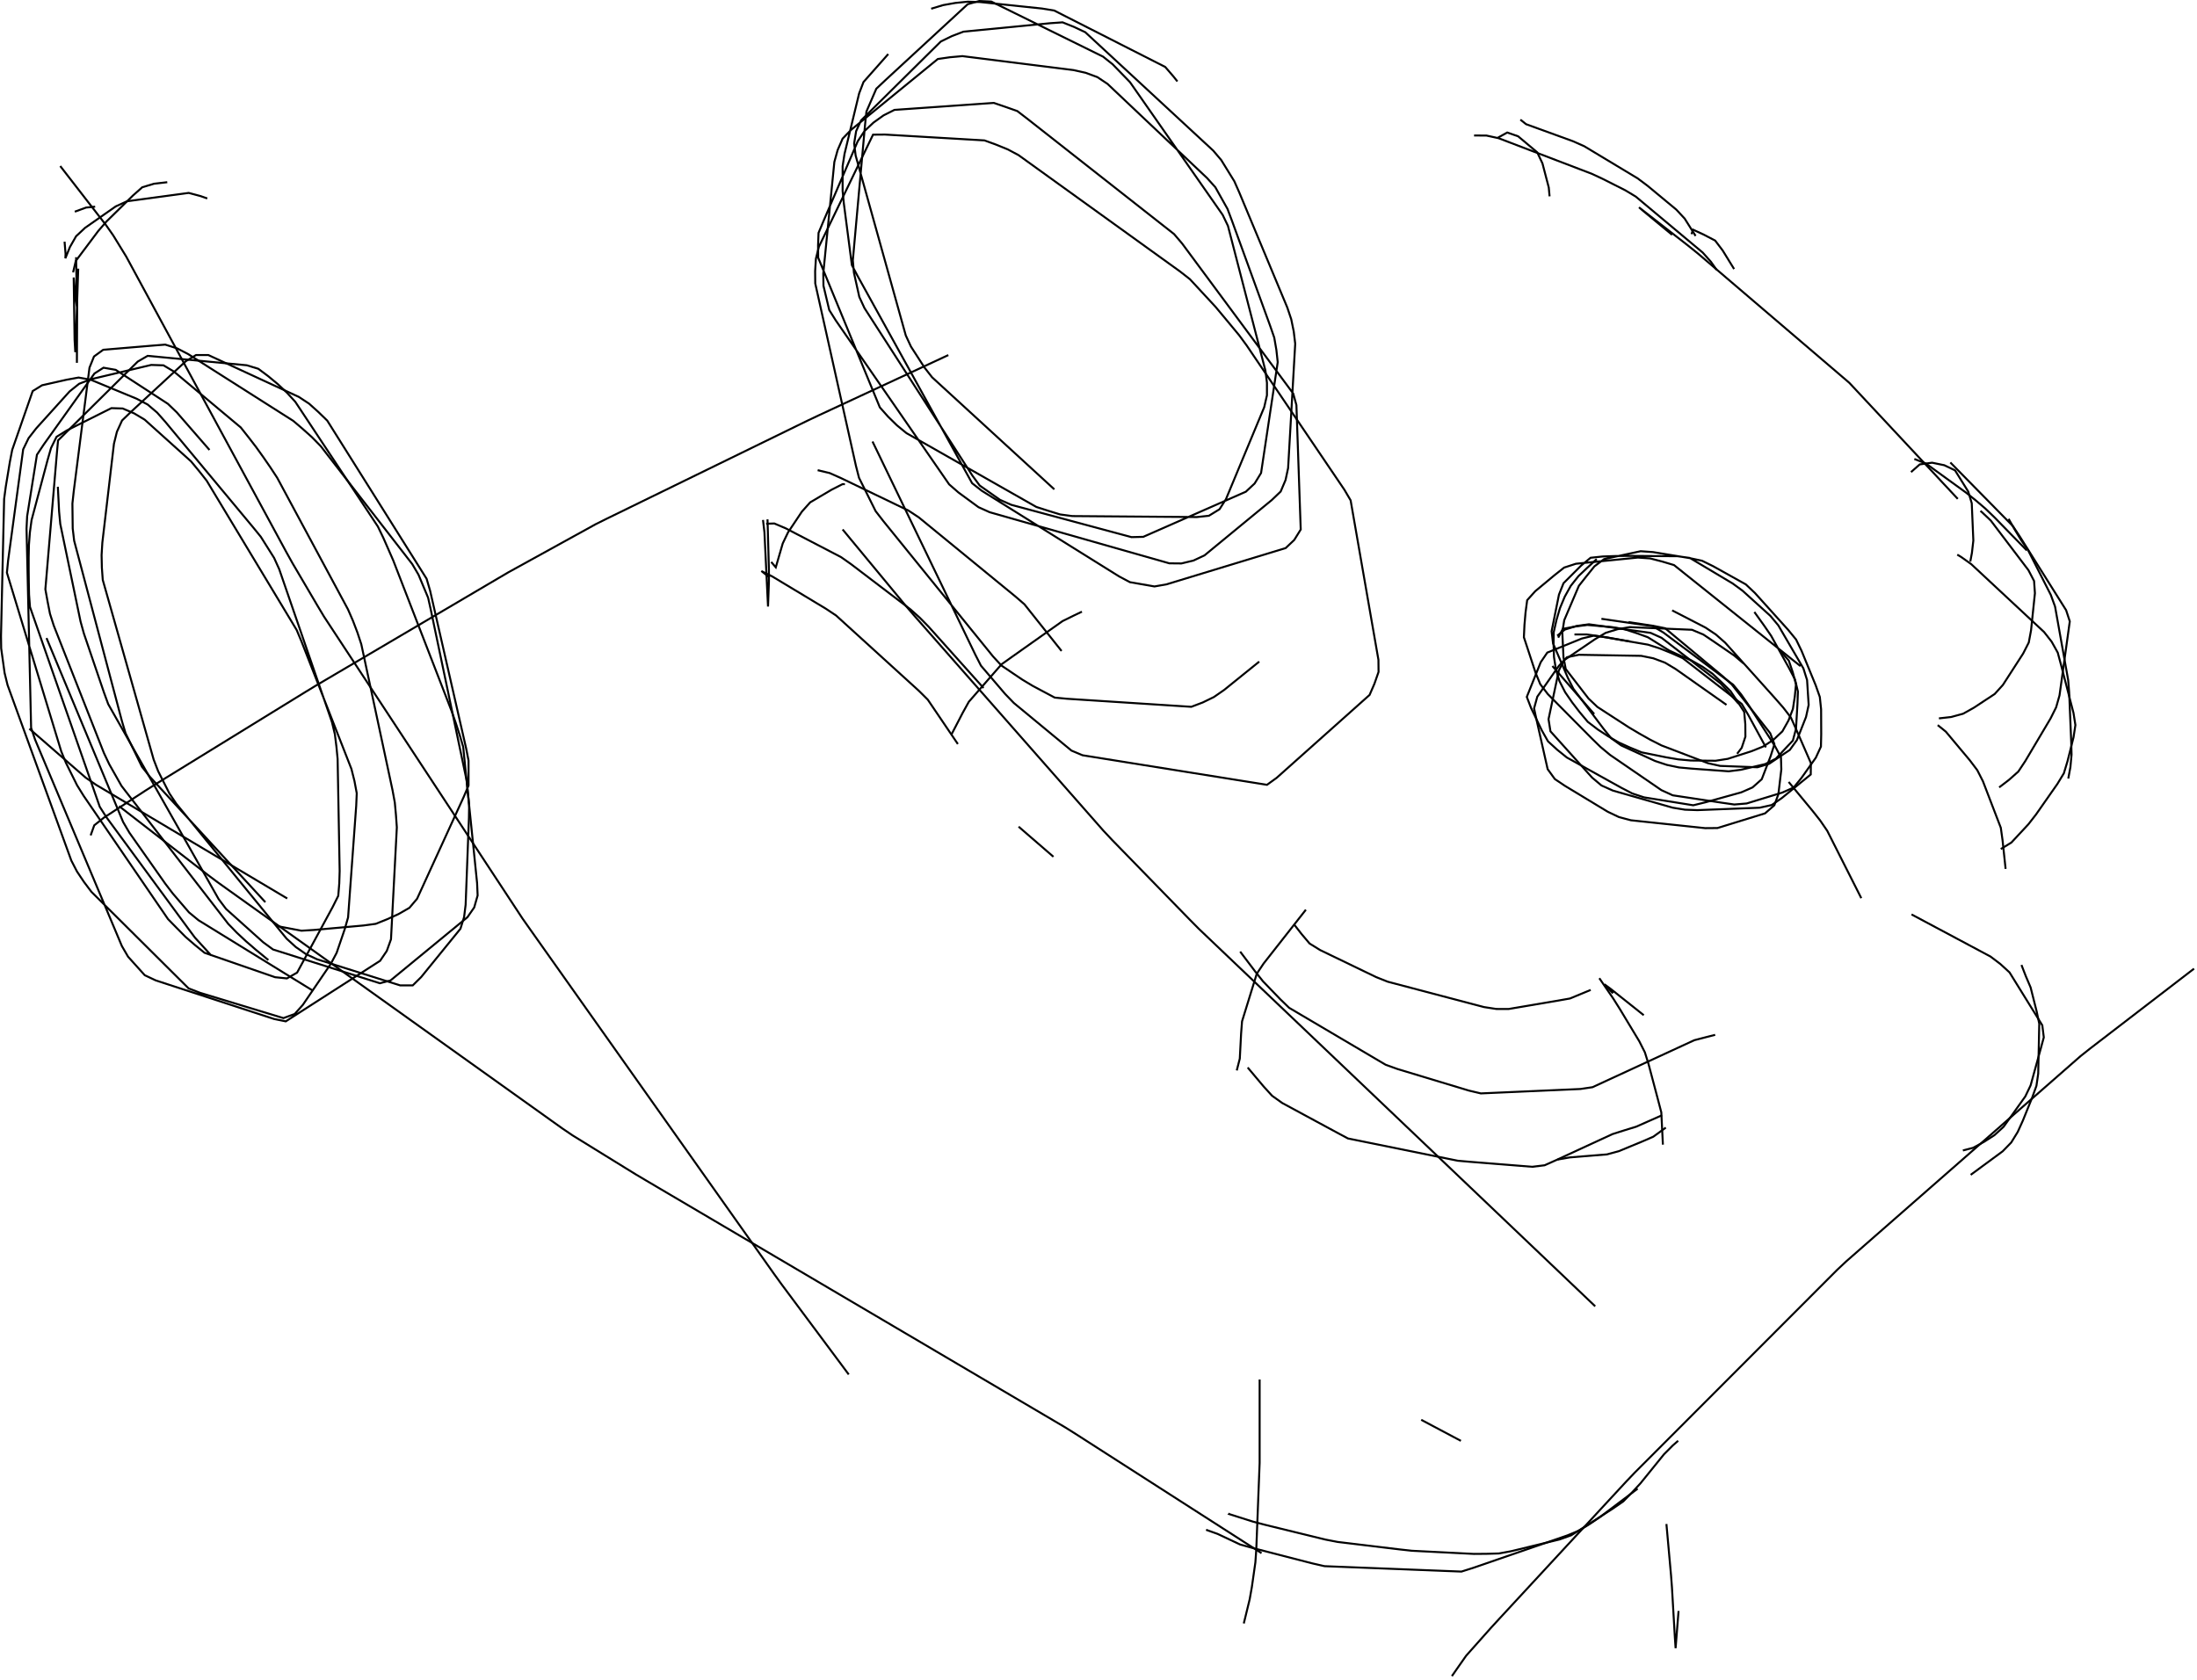 <?xml version="1.0" encoding="utf-8" ?>
<svg baseProfile="full" height="539.641" version="1.1" viewBox="0,0,705.641,539.641" width="705.641" xmlns="http://www.w3.org/2000/svg" xmlns:ev="http://www.w3.org/2001/xml-events" xmlns:xlink="http://www.w3.org/1999/xlink"><defs><style type="text/css"><![CDATA[
	.background { fill: white; }
	.line { stroke: firebrick; stroke-width: .1mm; }
	.blacksquare { fill: indigo; }
	.whitesquare { fill: white; }
]]></style></defs><rect class="background" height="100%" width="100%" x="0" y="0" /><path d="M 24.023 68.003 L 27.657 66.675 L 30.562 66.39" fill="none" id="1" stroke="black" stroke-width="0.641" /><path d="M 38.23 258.952 L 41.392 261.402 L 44.554 263.852 L 47.716 266.302 L 50.878 268.752 L 54.04 271.202 L 57.202 273.652 L 60.364 276.102 L 63.526 278.552 L 66.688 281.002 L 69.888 283.4 L 73.143 285.726 L 76.398 288.051 L 79.653 290.376 L 82.907 292.701 L 86.162 295.026 L 89.417 297.351 L 92.672 299.676 L 95.927 302.001 L 99.182 304.326 L 102.436 306.651 L 105.691 308.976 L 108.946 311.301 L 112.201 313.626 L 115.456 315.952 L 118.711 318.277 L 121.965 320.602 L 125.22 322.927 L 128.475 325.252 L 131.73 327.577 L 134.985 329.902 L 138.24 332.227 L 141.495 334.552 L 144.749 336.877 L 148.004 339.202 L 151.259 341.527 L 154.514 343.852 L 157.769 346.178 L 161.024 348.503 L 164.278 350.828 L 167.533 353.153 L 170.788 355.478 L 174.043 357.803 L 177.298 360.128 L 180.553 362.453 L 183.86 364.7 L 187.264 366.8 L 190.668 368.9 L 194.072 371.001 L 197.476 373.101 L 200.88 375.202 L 204.285 377.302 L 207.726 379.341 L 211.172 381.371 L 214.619 383.402 L 218.065 385.432 L 221.512 387.462 L 224.958 389.493 L 228.404 391.523 L 231.851 393.553 L 235.297 395.583 L 238.744 397.614 L 242.19 399.644 L 245.637 401.674 L 249.083 403.705 L 252.529 405.735 L 255.976 407.765 L 259.422 409.796 L 262.869 411.826 L 266.315 413.856 L 269.762 415.887 L 273.208 417.917 L 276.654 419.947 L 280.101 421.978 L 283.547 424.008 L 286.994 426.038 L 290.44 428.069 L 293.886 430.099 L 297.333 432.129 L 300.779 434.159 L 304.226 436.19 L 307.672 438.22 L 311.119 440.25 L 314.565 442.281 L 318.011 444.311 L 321.458 446.341 L 324.904 448.372 L 328.351 450.402 L 331.797 452.432 L 335.244 454.463 L 338.69 456.493 L 342.136 458.523 L 345.523 460.651 L 348.889 462.811 L 352.256 464.971 L 355.622 467.132 L 358.989 469.292 L 362.356 471.452 L 365.722 473.612 L 369.089 475.772 L 372.456 477.932 L 375.822 480.092 L 379.189 482.252 L 382.555 484.412 L 385.922 486.572 L 389.289 488.732 L 392.655 490.892 L 396.022 493.052 L 399.389 495.212 L 402.755 497.372 L 405.187 498.933" fill="none" id="5" stroke="black" stroke-width="0.641" /><path d="M 466.324 538.425 L 468.611 535.143 L 470.907 531.869 L 473.566 528.88 L 476.224 525.892 L 478.883 522.903 L 481.588 519.957 L 484.304 517.02 L 487.02 514.084 L 489.737 511.147 L 492.453 508.211 L 495.169 505.275 L 497.885 502.338 L 500.601 499.402 L 503.317 496.465 L 506.034 493.529 L 508.75 490.593 L 511.466 487.656 L 514.182 484.72 L 516.898 481.783 L 519.614 478.847 L 522.331 475.911 L 525.092 473.018 L 527.918 470.187 L 530.744 467.356 L 533.57 464.525 L 536.395 461.694 L 539.221 458.862 L 542.047 456.031 L 544.872 453.2 L 547.698 450.369 L 550.524 447.538 L 553.35 444.707 L 556.175 441.876 L 559.001 439.045 L 561.827 436.213 L 564.653 433.382 L 567.478 430.551 L 570.304 427.72 L 573.13 424.889 L 575.955 422.058 L 578.781 419.227 L 581.607 416.396 L 584.433 413.564 L 587.258 410.733 L 590.084 407.902 L 593.003 405.171 L 596.012 402.535 L 599.021 399.899 L 602.029 397.263 L 605.038 394.627 L 608.047 391.992 L 611.056 389.356 L 614.064 386.72 L 617.073 384.084 L 620.082 381.448 L 623.09 378.812 L 626.099 376.177 L 629.108 373.541 L 632.117 370.905 L 635.125 368.269 L 638.134 365.633 L 641.143 362.998 L 644.152 360.362 L 647.16 357.726 L 650.169 355.09 L 653.178 352.454 L 656.186 349.818 L 659.195 347.183 L 662.204 344.547 L 665.213 341.911 L 668.221 339.275 L 671.354 336.79 L 674.526 334.353 L 677.697 331.915 L 680.868 329.478 L 684.04 327.04 L 687.211 324.602 L 690.383 322.165 L 693.554 319.727 L 696.726 317.29 L 699.897 314.852 L 703.069 312.414 L 704.691 311.167" fill="none" id="6" stroke="black" stroke-width="0.641" /><path d="M 29.113 268.359 L 30.269 265.124 L 33.377 262.651 L 36.729 260.469 L 40.082 258.287 L 43.434 256.105 L 46.786 253.922 L 50.168 251.787 L 53.574 249.69 L 56.981 247.593 L 60.387 245.496 L 63.793 243.399 L 67.2 241.302 L 70.606 239.206 L 74.013 237.109 L 77.419 235.012 L 80.825 232.915 L 84.232 230.818 L 87.638 228.721 L 91.044 226.624 L 94.451 224.528 L 97.857 222.431 L 101.273 220.35 L 104.72 218.321 L 108.167 216.291 L 111.614 214.262 L 115.061 212.233 L 118.508 210.203 L 121.955 208.174 L 125.402 206.144 L 128.849 204.115 L 132.296 202.085 L 135.743 200.056 L 139.189 198.026 L 142.636 195.997 L 146.083 193.967 L 149.53 191.938 L 152.977 189.909 L 156.424 187.879 L 159.871 185.85 L 163.32 183.824 L 166.823 181.894 L 170.327 179.963 L 173.83 178.032 L 177.333 176.102 L 180.836 174.171 L 184.34 172.24 L 187.843 170.31 L 191.346 168.379 L 194.926 166.597 L 198.521 164.842 L 202.115 163.086 L 205.709 161.331 L 209.304 159.576 L 212.898 157.821 L 216.492 156.065 L 220.086 154.31 L 223.681 152.555 L 227.275 150.799 L 230.869 149.044 L 234.464 147.289 L 238.058 145.533 L 241.652 143.778 L 245.247 142.023 L 248.841 140.268 L 252.435 138.512 L 256.029 136.757 L 259.624 135.002 L 263.24 133.292 L 266.867 131.606 L 270.494 129.919 L 274.121 128.233 L 277.748 126.546 L 281.375 124.86 L 285.002 123.173 L 288.63 121.487 L 292.257 119.8 L 295.884 118.114 L 299.511 116.427 L 303.138 114.741 L 304.59 114.066" fill="none" id="7" stroke="black" stroke-width="0.641" /><path d="M 19.352 53.347 L 21.802 56.509 L 24.252 59.67 L 26.702 62.832 L 29.152 65.994 L 31.602 69.156 L 34.053 72.317 L 36.346 75.588 L 38.438 78.997 L 40.53 82.406 L 42.437 85.922 L 44.342 89.439 L 46.247 92.957 L 48.153 96.474 L 50.058 99.991 L 51.963 103.508 L 53.868 107.025 L 55.773 110.542 L 57.679 114.059 L 59.584 117.576 L 61.489 121.094 L 63.394 124.611 L 65.299 128.128 L 67.205 131.645 L 69.11 135.162 L 71.015 138.679 L 72.92 142.196 L 74.826 145.714 L 76.731 149.231 L 78.636 152.748 L 80.541 156.265 L 82.446 159.782 L 84.352 163.299 L 86.257 166.816 L 88.162 170.333 L 90.067 173.851 L 91.972 177.368 L 93.916 180.863 L 95.943 184.312 L 97.969 187.76 L 99.996 191.209 L 102.023 194.657 L 104.075 198.09 L 106.272 201.432 L 108.469 204.775 L 110.667 208.118 L 112.864 211.46 L 115.061 214.803 L 117.258 218.145 L 119.455 221.488 L 121.652 224.83 L 123.849 228.173 L 126.046 231.515 L 128.244 234.858 L 130.441 238.2 L 132.638 241.543 L 134.835 244.886 L 137.032 248.228 L 139.229 251.571 L 141.426 254.913 L 143.623 258.256 L 145.821 261.598 L 148.018 264.941 L 150.215 268.283 L 152.412 271.626 L 154.609 274.968 L 156.806 278.311 L 159.003 281.654 L 161.201 284.996 L 163.398 288.339 L 165.595 291.681 L 167.792 295.024 L 170.095 298.294 L 172.406 301.559 L 174.717 304.824 L 177.028 308.089 L 179.339 311.354 L 181.65 314.619 L 183.96 317.884 L 186.271 321.148 L 188.582 324.413 L 190.893 327.678 L 193.204 330.943 L 195.515 334.208 L 197.826 337.473 L 200.137 340.738 L 202.448 344.003 L 204.759 347.268 L 207.07 350.533 L 209.381 353.798 L 211.692 357.062 L 214.002 360.327 L 216.313 363.592 L 218.624 366.857 L 220.935 370.122 L 223.246 373.387 L 225.557 376.652 L 227.868 379.917 L 230.179 383.182 L 232.49 386.447 L 234.801 389.711 L 237.112 392.976 L 239.423 396.241 L 241.734 399.506 L 244.045 402.771 L 246.355 406.036 L 248.666 409.301 L 251.012 412.541 L 253.401 415.749 L 255.79 418.957 L 258.179 422.165 L 260.569 425.373 L 262.958 428.581 L 265.347 431.789 L 267.736 434.997 L 270.125 438.205 L 272.514 441.414 L 272.602 441.531" fill="none" id="8" stroke="black" stroke-width="0.641" /><path d="M 9.43 234.085 L 12.448 236.71 L 15.467 239.334 L 18.486 241.958 L 21.504 244.583 L 24.523 247.207 L 27.542 249.832 L 30.824 252.091 L 34.262 254.136 L 37.7 256.18 L 41.138 258.225 L 44.576 260.269 L 48.014 262.314 L 51.452 264.358 L 54.89 266.403 L 58.328 268.448 L 61.766 270.492 L 65.204 272.537 L 68.642 274.581 L 72.08 276.626 L 75.518 278.67 L 78.956 280.715 L 82.394 282.759 L 85.832 284.804 L 89.27 286.848 L 92.25 288.62" fill="none" id="9" stroke="black" stroke-width="0.641" /><path d="M 14.941 204.968 L 16.479 208.661 L 18.016 212.353 L 19.554 216.046 L 21.092 219.739 L 22.629 223.432 L 24.167 227.124 L 25.704 230.817 L 27.242 234.51 L 28.779 238.202 L 30.317 241.895 L 31.854 245.588 L 33.392 249.28 L 34.929 252.973 L 36.467 256.666 L 38.005 260.358 L 39.542 264.051 L 41.552 267.483 L 43.854 270.755 L 46.156 274.026 L 48.458 277.297 L 50.76 280.569 L 53.061 283.84 L 55.486 287.015 L 58.092 290.05 L 60.697 293.085 L 63.743 295.605 L 67.149 297.703 L 70.554 299.801 L 73.96 301.899 L 77.366 303.996 L 80.772 306.094 L 84.177 308.192 L 87.583 310.29 L 90.989 312.388 L 94.395 314.485 L 97.8 316.583 L 100.461 318.222" fill="none" id="10" stroke="black" stroke-width="0.641" /><path d="M 18.578 156.359 L 18.781 160.354 L 18.983 164.348 L 19.359 168.321 L 20.173 172.237 L 20.987 176.154 L 21.801 180.07 L 22.615 183.986 L 23.429 187.903 L 24.243 191.819 L 25.057 195.735 L 25.871 199.651 L 26.941 203.498 L 28.23 207.285 L 29.518 211.071 L 30.807 214.858 L 32.096 218.645 L 33.385 222.431 L 34.753 226.182 L 36.724 229.663 L 38.695 233.144 L 40.666 236.624 L 42.637 240.105 L 44.608 243.586 L 46.579 247.066 L 48.55 250.547 L 50.521 254.028 L 52.492 257.508 L 54.463 260.989 L 56.434 264.47 L 58.405 267.951 L 60.376 271.431 L 62.347 274.912 L 64.318 278.393 L 66.289 281.873 L 68.26 285.354 L 70.231 288.835 L 72.609 291.988 L 75.586 294.66 L 78.563 297.331 L 81.54 300.002 L 84.518 302.674 L 87.689 305.005 L 91.503 306.211 L 95.317 307.417 L 99.131 308.623 L 102.945 309.828 L 106.759 311.034 L 110.572 312.24 L 114.386 313.446 L 118.2 314.651 L 122.014 315.857 L 125.422 314.96 L 128.511 312.419 L 131.601 309.879 L 134.69 307.338 L 137.78 304.797 L 140.869 302.257 L 143.959 299.716 L 147.048 297.176 L 150.138 294.635 L 152.311 291.494 L 153.406 287.647 L 153.236 283.688 L 152.829 279.709 L 152.423 275.73 L 152.017 271.75 L 151.611 267.771 L 151.205 263.792 L 150.798 259.812 L 150.392 255.833 L 149.986 251.854 L 149.58 247.874 L 149.174 243.895 L 148.767 239.916 L 147.638 236.089 L 146.401 232.285 L 145.081 228.511 L 143.636 224.781 L 142.192 221.051 L 140.747 217.321 L 139.302 213.591 L 137.857 209.861 L 136.413 206.131 L 134.968 202.401 L 133.523 198.671 L 132.078 194.941 L 130.634 191.211 L 129.189 187.481 L 127.744 183.751 L 126.299 180.021 L 124.696 176.357 L 123.085 172.696 L 121.344 169.105 L 119.136 165.77 L 116.928 162.434 L 114.72 159.099 L 112.512 155.764 L 110.304 152.429 L 108.096 149.093 L 105.887 145.758 L 103.679 142.423 L 101.471 139.087 L 99.263 135.752 L 97.055 132.417 L 94.847 129.082 L 92.163 126.148 L 89.245 123.412 L 86.17 120.863 L 82.968 118.466 L 79.275 117.339 L 75.293 116.96 L 71.311 116.581 L 67.329 116.203 L 63.347 115.824 L 59.365 115.445 L 55.383 115.066 L 51.401 114.688 L 47.419 114.309 L 44.232 116.16 L 41.389 118.974 L 38.546 121.787 L 35.703 124.601 L 32.859 127.414 L 30.016 130.228 L 27.173 133.041 L 24.329 135.855 L 21.486 138.668 L 18.643 141.482 L 18.28 145.455 L 17.943 149.441 L 17.606 153.427 L 17.268 157.413 L 16.931 161.398 L 16.594 165.384 L 16.257 169.37 L 15.92 173.356 L 15.583 177.341 L 15.246 181.327 L 14.909 185.313 L 14.572 189.299 L 15.283 193.228 L 16.05 197.153 L 17.265 200.948 L 18.73 204.67 L 20.195 208.392 L 21.66 212.115 L 23.125 215.837 L 24.59 219.559 L 26.055 223.281 L 27.52 227.003 L 28.984 230.725 L 30.449 234.447 L 31.914 238.169 L 33.379 241.891 L 35.087 245.497 L 37.056 248.979 L 39.025 252.461 L 41.47 255.627 L 43.917 258.791 L 46.365 261.955 L 48.812 265.118 L 51.26 268.282 L 53.707 271.446 L 56.155 274.61 L 58.603 277.774 L 61.05 280.937 L 63.498 284.101 L 65.945 287.265 L 68.393 290.429 L 70.84 293.592 L 73.288 296.756 L 76.065 299.619 L 78.991 302.346 L 82.014 304.964 L 85.104 307.504 L 86.191 308.398" fill="none" id="11" stroke="black" stroke-width="0.641" /><path d="M 88.961 297.48 L 92.89 298.229 L 96.819 298.977 L 100.797 298.737 L 104.781 298.378 L 108.765 298.019 L 112.749 297.66 L 116.733 297.3 L 120.675 296.769 L 124.385 295.274 L 128.019 293.621 L 131.488 291.629 L 133.953 288.723 L 135.619 285.086 L 137.284 281.449 L 138.949 277.812 L 140.614 274.175 L 142.279 270.538 L 143.944 266.901 L 145.61 263.264 L 147.275 259.627 L 148.94 255.99 L 150.488 252.328 L 150.488 248.328 L 150.488 244.328 L 149.719 240.415 L 148.828 236.515 L 147.937 232.616 L 147.046 228.716 L 146.155 224.817 L 145.264 220.917 L 144.373 217.018 L 143.482 213.118 L 142.591 209.219 L 141.7 205.319 L 140.809 201.42 L 139.918 197.52 L 139.027 193.621 L 138.136 189.721 L 137.017 185.916 L 134.889 182.529 L 132.762 179.142 L 130.634 175.755 L 128.506 172.368 L 126.379 168.98 L 124.251 165.593 L 122.123 162.206 L 119.996 158.819 L 117.868 155.432 L 115.74 152.045 L 113.613 148.657 L 111.485 145.27 L 109.357 141.883 L 107.23 138.496 L 105.102 135.109 L 102.242 132.338 L 99.267 129.664 L 95.963 127.49 L 92.332 125.81 L 88.702 124.131 L 85.072 122.451 L 81.442 120.771 L 77.812 119.091 L 74.181 117.412 L 70.551 115.732 L 66.921 114.052 L 62.948 114.059 L 59.7 116.017 L 56.762 118.731 L 53.825 121.446 L 50.887 124.161 L 47.949 126.875 L 45.011 129.59 L 42.074 132.305 L 39.204 135.069 L 37.547 138.71 L 36.598 142.548 L 36.132 146.52 L 35.666 150.493 L 35.2 154.466 L 34.734 158.439 L 34.268 162.411 L 33.802 166.384 L 33.336 170.357 L 32.87 174.33 L 32.629 178.313 L 32.716 182.312 L 33.003 186.281 L 34.094 190.13 L 35.184 193.978 L 36.274 197.827 L 37.364 201.675 L 38.455 205.524 L 39.545 209.373 L 40.635 213.221 L 41.725 217.07 L 42.816 220.918 L 43.906 224.767 L 44.996 228.615 L 46.086 232.464 L 47.177 236.312 L 48.267 240.161 L 49.357 244.009 L 50.792 247.723 L 52.598 251.292 L 54.404 254.862 L 56.614 258.168 L 59.146 261.265 L 61.677 264.362 L 64.208 267.459 L 66.74 270.556 L 69.271 273.653 L 71.802 276.751 L 74.334 279.848 L 76.865 282.945 L 79.396 286.042 L 81.928 289.139 L 84.459 292.236 L 86.99 295.334 L 89.522 298.431 L 92.053 301.528 L 94.98 304.198 L 98.259 306.489 L 101.847 308.153 L 105.662 309.353 L 109.478 310.553 L 113.294 311.753 L 117.11 312.952 L 120.926 314.152 L 124.741 315.352 L 128.557 316.55 L 132.557 316.55 L 135.278 313.862 L 137.801 310.758 L 140.324 307.654 L 142.847 304.55 L 145.37 301.446 L 147.892 298.342 L 149.056 294.607 L 149.552 290.648 L 149.704 286.651 L 149.857 282.654 L 150.009 278.657 L 150.161 274.66 L 150.313 270.663 L 150.466 266.666 L 150.618 262.669 L 150.682 258.674 L 150.279 254.695 L 149.876 250.715 L 149.055 246.8 L 148.233 242.885 L 147.411 238.971 L 146.59 235.056 L 145.768 231.141 L 144.946 227.227 L 144.124 223.312 L 143.302 219.397 L 142.481 215.483 L 141.659 211.568 L 140.837 207.653 L 140.015 203.739 L 139.193 199.824 L 138.372 195.909 L 137.504 192.009 L 135.962 188.318 L 134.42 184.627 L 132.41 181.209 L 129.958 178.049 L 127.506 174.889 L 125.054 171.728 L 122.602 168.568 L 120.15 165.408 L 117.698 162.248 L 115.246 159.087 L 112.794 155.927 L 110.342 152.767 L 107.89 149.606 L 105.438 146.446 L 102.985 143.286 L 100.195 140.441 L 97.214 137.774 L 94.173 135.187 L 90.797 133.041 L 87.421 130.896 L 84.045 128.75 L 80.669 126.604 L 77.293 124.459 L 73.917 122.313 L 70.541 120.168 L 67.166 118.022 L 63.79 115.877 L 60.414 113.731 L 56.887 111.908 L 53.074 110.701 L 49.091 111.015 L 45.105 111.351 L 41.119 111.688 L 37.133 112.025 L 33.147 112.362 L 30.191 114.518 L 28.74 118.112 L 28.234 122.08 L 27.729 126.048 L 27.224 130.016 L 26.718 133.984 L 26.213 137.952 L 25.708 141.92 L 25.203 145.888 L 24.697 149.856 L 24.192 153.824 L 23.687 157.792 L 23.256 161.764 L 23.304 165.764 L 23.352 169.764 L 23.818 173.706 L 24.842 177.573 L 25.867 181.44 L 26.891 185.306 L 27.915 189.173 L 28.939 193.04 L 29.963 196.906 L 30.987 200.773 L 32.011 204.64 L 33.035 208.506 L 34.059 212.373 L 35.083 216.24 L 36.107 220.107 L 37.131 223.973 L 38.155 227.84 L 39.179 231.707 L 40.325 235.528 L 42.081 239.122 L 43.836 242.716 L 45.591 246.311 L 48.048 249.426 L 50.757 252.369 L 53.466 255.312 L 56.175 258.255 L 58.884 261.197 L 61.593 264.14 L 64.303 267.083 L 67.012 270.026 L 69.721 272.969 L 72.43 275.912 L 75.139 278.855 L 77.849 281.797 L 80.558 284.74 L 83.267 287.683 L 85.227 289.812" fill="none" id="12" stroke="black" stroke-width="0.641" /><path d="M 67.285 144.538 L 64.66 141.52 L 62.035 138.502 L 59.409 135.485 L 56.784 132.467 L 53.923 129.72 L 50.571 127.537 L 47.219 125.354 L 43.867 123.172 L 40.515 120.989 L 37.163 118.806 L 33.239 118.118 L 30.33 119.985 L 28.007 123.241 L 25.683 126.496 L 23.359 129.752 L 21.035 133.008 L 18.711 136.264 L 16.388 139.519 L 14.064 142.775 L 11.864 146.082 L 11.234 150.032 L 10.605 153.982 L 9.975 157.932 L 9.345 161.882 L 8.716 165.832 L 8.52 169.812 L 8.612 173.811 L 8.704 177.81 L 8.796 181.809 L 8.888 185.808 L 8.98 189.807 L 9.073 193.806 L 9.165 197.804 L 9.257 201.803 L 9.349 205.802 L 9.441 209.801 L 9.533 213.8 L 9.625 217.799 L 9.717 221.798 L 9.809 225.797 L 9.901 229.796 L 9.993 233.795 L 11.249 237.545 L 12.799 241.233 L 14.349 244.92 L 15.899 248.608 L 17.449 252.295 L 18.999 255.983 L 20.549 259.67 L 22.099 263.357 L 23.649 267.045 L 25.199 270.732 L 26.749 274.42 L 28.299 278.107 L 29.849 281.795 L 31.399 285.482 L 32.95 289.17 L 34.5 292.857 L 36.05 296.545 L 37.6 300.232 L 39.15 303.92 L 41.138 307.329 L 43.815 310.3 L 46.493 313.272 L 50.019 314.938 L 53.822 316.178 L 57.625 317.418 L 61.428 318.658 L 65.231 319.898 L 69.034 321.138 L 72.837 322.378 L 76.64 323.618 L 80.443 324.858 L 84.246 326.098 L 88.049 327.338 L 91.79 328.095 L 95.156 325.934 L 98.522 323.773 L 101.887 321.611 L 105.253 319.45 L 108.619 317.289 L 111.985 315.128 L 115.351 312.967 L 118.717 310.805 L 122.083 308.644 L 124.229 305.477 L 125.577 301.732 L 125.786 297.737 L 125.995 293.743 L 126.204 289.748 L 126.413 285.754 L 126.622 281.759 L 126.831 277.765 L 127.04 273.77 L 127.249 269.776 L 127.458 265.781 L 127.174 261.796 L 126.806 257.813 L 126.085 253.884 L 125.248 249.973 L 124.411 246.061 L 123.574 242.15 L 122.737 238.238 L 121.9 234.327 L 121.063 230.415 L 120.226 226.504 L 119.389 222.593 L 118.552 218.681 L 117.715 214.77 L 116.878 210.858 L 116.041 206.947 L 114.788 203.158 L 113.364 199.421 L 111.772 195.759 L 109.877 192.236 L 107.983 188.714 L 106.088 185.191 L 104.193 181.668 L 102.299 178.145 L 100.404 174.622 L 98.51 171.099 L 96.615 167.577 L 94.72 164.054 L 92.826 160.531 L 90.931 157.008 L 89.036 153.485 L 86.844 150.144 L 84.573 146.852 L 82.244 143.601 L 79.8 140.434 L 77.321 137.302 L 74.252 134.736 L 71.184 132.17 L 68.115 129.604 L 65.047 127.038 L 61.978 124.472 L 58.91 121.906 L 55.841 119.34 L 52.509 117.356 L 48.576 117.229 L 44.684 118.152 L 40.792 119.075 L 36.9 119.999 L 33.008 120.922 L 29.116 121.845 L 25.424 123.28 L 22.345 125.75 L 19.664 128.718 L 16.983 131.687 L 14.302 134.656 L 11.621 137.624 L 9.179 140.755 L 7.442 144.349 L 6.905 148.313 L 6.369 152.277 L 5.832 156.241 L 5.295 160.205 L 4.758 164.168 L 4.222 168.132 L 3.685 172.096 L 3.148 176.06 L 2.611 180.024 L 2.222 183.976 L 3.386 187.803 L 4.549 191.63 L 5.713 195.457 L 6.877 199.284 L 8.04 203.111 L 9.204 206.938 L 10.367 210.765 L 11.531 214.592 L 12.695 218.419 L 13.858 222.246 L 15.022 226.073 L 16.186 229.9 L 17.349 233.727 L 18.513 237.554 L 19.677 241.381 L 21.184 245.071 L 22.963 248.654 L 24.743 252.236 L 26.849 255.627 L 29.108 258.928 L 31.367 262.229 L 33.626 265.53 L 35.885 268.831 L 38.144 272.132 L 40.403 275.433 L 42.662 278.734 L 44.921 282.035 L 47.18 285.336 L 49.439 288.637 L 51.698 291.938 L 53.957 295.239 L 56.757 298.094 L 59.57 300.938 L 62.595 303.553 L 65.686 306.066 L 69.466 307.374 L 73.246 308.682 L 77.026 309.99 L 80.806 311.299 L 84.586 312.607 L 88.366 313.915 L 92.157 314.3 L 95.429 312.432 L 97.335 308.915 L 99.241 305.398 L 101.147 301.881 L 103.053 298.365 L 104.959 294.848 L 106.865 291.331 L 108.64 287.776 L 108.968 283.789 L 109.092 279.796 L 109.019 275.797 L 108.946 271.797 L 108.874 267.798 L 108.801 263.799 L 108.728 259.799 L 108.655 255.8 L 108.583 251.801 L 108.51 247.801 L 108.437 243.802 L 108.051 239.825 L 107.554 235.856 L 106.623 231.988 L 105.319 228.206 L 104.015 224.425 L 102.711 220.643 L 101.407 216.862 L 100.104 213.08 L 98.8 209.299 L 97.496 205.517 L 96.192 201.736 L 94.888 197.954 L 93.584 194.173 L 92.281 190.391 L 90.977 186.609 L 89.673 182.828 L 88.033 179.208 L 85.9 175.823 L 83.768 172.439 L 81.247 169.338 L 78.688 166.263 L 76.129 163.188 L 73.571 160.114 L 71.012 157.039 L 68.454 153.964 L 65.895 150.89 L 63.336 147.815 L 60.778 144.74 L 58.219 141.666 L 55.66 138.591 L 53.102 135.516 L 50.459 132.526 L 47.409 129.937 L 43.905 128.093 L 40.209 126.563 L 36.513 125.033 L 32.818 123.503 L 29.122 121.973 L 25.237 121.28 L 21.321 121.998 L 17.419 122.878 L 13.518 123.759 L 10.497 125.626 L 9.182 129.404 L 7.866 133.181 L 6.551 136.959 L 5.235 140.736 L 3.92 144.514 L 3.158 148.432 L 2.507 152.379 L 1.857 156.326 L 1.328 160.284 L 1.236 164.283 L 1.145 168.282 L 1.053 172.281 L 0.961 176.28 L 0.87 180.279 L 0.778 184.278 L 0.687 188.277 L 0.595 192.276 L 0.504 196.274 L 0.412 200.273 L 0.32 204.272 L 0.377 208.263 L 0.928 212.225 L 1.48 216.186 L 2.424 220.051 L 3.79 223.81 L 5.155 227.57 L 6.521 231.33 L 7.887 235.089 L 9.252 238.849 L 10.618 242.609 L 11.983 246.368 L 13.349 250.128 L 14.715 253.888 L 16.08 257.647 L 17.446 261.407 L 18.811 265.167 L 20.177 268.926 L 21.542 272.686 L 22.908 276.446 L 24.736 279.971 L 26.962 283.295 L 29.358 286.478 L 32.195 289.298 L 35.032 292.117 L 37.869 294.937 L 40.706 297.757 L 43.543 300.577 L 46.38 303.397 L 49.217 306.217 L 52.054 309.037 L 54.891 311.857 L 57.728 314.676 L 60.565 317.496 L 64.239 318.915 L 68.066 320.077 L 71.894 321.239 L 75.721 322.401 L 79.549 323.563 L 83.376 324.724 L 87.204 325.886 L 91.031 327.048 L 94.641 325.731 L 97.246 322.826 L 99.499 319.521 L 101.751 316.216 L 104.004 312.91 L 106.256 309.605 L 108.115 306.102 L 109.41 302.318 L 110.705 298.533 L 111.797 294.707 L 112.088 290.718 L 112.378 286.728 L 112.669 282.739 L 112.959 278.749 L 113.25 274.76 L 113.54 270.77 L 113.831 266.781 L 114.121 262.792 L 114.412 258.802 L 114.582 254.82 L 113.846 250.888 L 112.876 247.023 L 111.417 243.299 L 109.958 239.574 L 108.499 235.85 L 107.04 232.125 L 105.581 228.401 L 104.122 224.677 L 102.663 220.952 L 101.204 217.228 L 99.744 213.504 L 98.285 209.779 L 96.826 206.055 L 95.284 202.371 L 93.22 198.945 L 91.155 195.519 L 89.09 192.093 L 87.025 188.668 L 84.961 185.242 L 82.896 181.816 L 80.831 178.39 L 78.766 174.964 L 76.702 171.538 L 74.637 168.112 L 72.572 164.686 L 70.508 161.26 L 68.443 157.834 L 66.378 154.408 L 63.9 151.271 L 61.348 148.197 L 58.374 145.522 L 55.4 142.847 L 52.427 140.171 L 49.453 137.496 L 46.48 134.82 L 43.093 132.793 L 39.414 131.222 L 35.779 131.107 L 32.203 132.898 L 28.626 134.689 L 25.049 136.48 L 21.473 138.271 L 18.16 140.324 L 16.391 143.911 L 15.292 147.75 L 14.261 151.615 L 13.23 155.48 L 12.199 159.345 L 11.168 163.21 L 10.137 167.075 L 9.603 171.024 L 9.294 175.013 L 9.207 179.009 L 9.207 183.009 L 9.252 187.009 L 9.332 191.008 L 9.63 194.968 L 10.948 198.744 L 12.267 202.521 L 13.585 206.298 L 14.903 210.074 L 16.221 213.851 L 17.54 217.627 L 18.858 221.404 L 20.176 225.18 L 21.495 228.957 L 22.813 232.733 L 24.131 236.51 L 25.449 240.286 L 26.768 244.063 L 28.086 247.839 L 29.404 251.616 L 30.722 255.392 L 32.041 259.169 L 34.174 262.516 L 36.542 265.74 L 38.91 268.964 L 41.278 272.187 L 43.646 275.411 L 46.014 278.635 L 48.383 281.858 L 50.751 285.082 L 53.119 288.305 L 55.487 291.529 L 57.855 294.753 L 60.223 297.976 L 62.606 301.188 L 65.303 304.143 L 67.863 306.949" fill="none" id="13" stroke="black" stroke-width="0.641" /><path d="M 280.238 141.831 L 281.976 145.434 L 283.713 149.037 L 285.451 152.64 L 287.188 156.243 L 288.926 159.846 L 290.663 163.449 L 292.401 167.052 L 294.138 170.655 L 295.876 174.258 L 297.613 177.861 L 299.351 181.464 L 301.088 185.066 L 302.826 188.669 L 304.563 192.272 L 306.301 195.875 L 308.038 199.478 L 309.776 203.081 L 311.513 206.684 L 313.251 210.287 L 315.066 213.839 L 317.666 216.879 L 320.266 219.919 L 322.866 222.958 L 325.635 225.826 L 328.718 228.374 L 331.802 230.923 L 334.885 233.471 L 337.968 236.019 L 341.052 238.567 L 344.135 241.115 L 347.692 242.615 L 351.642 243.248 L 355.592 243.881 L 359.541 244.514 L 363.491 245.147 L 367.44 245.78 L 371.39 246.413 L 375.34 247.046 L 379.289 247.679 L 383.239 248.312 L 387.188 248.945 L 391.138 249.578 L 395.088 250.211 L 399.037 250.844 L 402.987 251.477 L 406.936 252.11 L 410.044 249.868 L 413.029 247.205 L 416.013 244.541 L 418.998 241.878 L 421.982 239.215 L 424.967 236.552 L 427.951 233.888 L 430.935 231.225 L 433.92 228.562 L 436.904 225.898 L 439.889 223.235 L 441.452 219.622 L 442.77 215.846 L 442.73 211.958 L 442.043 208.018 L 441.356 204.077 L 440.669 200.136 L 439.982 196.196 L 439.295 192.255 L 438.609 188.315 L 437.922 184.374 L 437.235 180.434 L 436.548 176.493 L 435.861 172.552 L 435.174 168.612 L 434.487 164.671 L 433.8 160.731 L 431.795 157.322 L 429.552 154.01 L 427.31 150.698 L 425.067 147.386 L 422.824 144.074 L 420.581 140.762 L 418.338 137.45 L 416.095 134.138 L 413.853 130.826 L 411.61 127.514 L 409.367 124.202 L 407.124 120.89 L 404.881 117.578 L 402.638 114.266 L 400.396 110.954 L 398.03 107.734 L 395.476 104.655 L 392.922 101.577 L 390.355 98.51 L 387.637 95.575 L 384.919 92.64 L 382.201 89.706 L 379.064 87.245 L 375.819 84.906 L 372.573 82.568 L 369.328 80.23 L 366.083 77.892 L 362.837 75.553 L 359.592 73.215 L 356.346 70.877 L 353.101 68.539 L 349.856 66.2 L 346.61 63.862 L 343.365 61.524 L 340.12 59.186 L 336.874 56.847 L 333.629 54.509 L 330.383 52.171 L 327.138 49.832 L 323.629 47.969 L 319.925 46.46 L 316.186 45.104 L 312.193 44.869 L 308.2 44.634 L 304.207 44.399 L 300.214 44.165 L 296.221 43.93 L 292.228 43.695 L 288.235 43.46 L 284.241 43.226 L 280.406 43.259 L 278.666 46.861 L 276.926 50.462 L 275.187 54.064 L 273.447 57.666 L 271.707 61.268 L 269.967 64.87 L 268.228 68.472 L 266.488 72.074 L 264.748 75.675 L 263.008 79.277 L 262.062 83.088 L 261.807 87.079 L 261.843 91.048 L 262.714 94.953 L 263.585 98.857 L 264.456 102.761 L 265.327 106.665 L 266.198 110.569 L 267.068 114.473 L 267.939 118.377 L 268.81 122.281 L 269.681 126.185 L 270.552 130.089 L 271.423 133.993 L 272.294 137.897 L 273.164 141.801 L 274.035 145.705 L 274.906 149.609 L 275.895 153.471 L 277.68 157.051 L 279.464 160.631 L 281.249 164.211 L 283.693 167.366 L 286.211 170.474 L 288.73 173.582 L 291.248 176.69 L 293.766 179.797 L 296.285 182.905 L 298.803 186.013 L 301.321 189.12 L 303.84 192.228 L 306.358 195.336 L 308.876 198.444 L 311.395 201.551 L 313.913 204.659 L 316.432 207.767 L 318.95 210.874 L 321.641 213.794 L 324.956 216.032 L 328.271 218.27 L 331.694 220.33 L 335.225 222.209 L 338.756 224.088 L 342.713 224.468 L 346.705 224.727 L 350.697 224.985 L 354.688 225.243 L 358.68 225.501 L 362.671 225.76 L 366.663 226.018 L 370.655 226.276 L 374.646 226.534 L 378.638 226.792 L 382.63 227.051 L 386.296 225.659 L 389.892 223.906 L 393.163 221.644 L 396.275 219.131 L 399.388 216.618 L 402.5 214.105 L 404.445 212.534" fill="none" id="14" stroke="black" stroke-width="0.641" /><path d="M 630.445 369.57 L 633.712 368.721 L 637.225 366.809 L 640.573 364.656 L 643.519 361.971 L 645.845 358.717 L 648.171 355.463 L 650.497 352.209 L 652.199 348.657 L 653.263 344.801 L 654.327 340.945 L 655.392 337.089 L 656.437 333.231 L 655.957 329.368 L 653.85 325.967 L 651.743 322.567 L 649.637 319.167 L 647.53 315.766 L 645.424 312.366 L 642.482 309.674 L 639.312 307.271 L 635.783 305.388 L 632.254 303.505 L 628.725 301.623 L 625.196 299.74 L 621.666 297.857 L 618.137 295.974 L 614.608 294.091 L 613.953 293.742" fill="none" id="15" stroke="black" stroke-width="0.641" /><path d="M 456.469 456.089 L 460.002 457.964 L 463.536 459.838 L 467.07 461.713 L 469.223 462.855" fill="none" id="16" stroke="black" stroke-width="0.641" /><path d="M 387.375 491.425 L 391.08 492.745 L 394.699 494.449 L 398.317 496.153 L 402.165 497.223 L 406.038 498.222 L 409.912 499.221 L 413.785 500.221 L 417.658 501.22 L 421.531 502.219 L 425.42 503.11 L 429.417 503.268 L 433.414 503.426 L 437.411 503.584 L 441.408 503.741 L 445.405 503.899 L 449.401 504.057 L 453.398 504.215 L 457.395 504.373 L 461.392 504.531 L 465.389 504.689 L 469.386 504.847 L 473.183 503.649 L 476.965 502.346 L 480.746 501.042 L 484.528 499.738 L 488.309 498.434 L 492.091 497.131 L 495.872 495.827 L 499.654 494.523 L 503.435 493.219 L 507.116 491.702 L 510.522 489.604 L 513.834 487.369 L 517.029 484.962 L 520.223 482.555 L 523.418 480.148 L 525.98 478.218" fill="none" id="17" stroke="black" stroke-width="0.641" /><path d="M 539.125 517.488 L 538.809 521.475 L 538.492 525.463 L 538.176 529.45 L 537.938 525.946 L 537.705 521.953 L 537.472 517.96 L 537.24 513.967 L 537.007 509.974 L 536.705 505.985 L 536.347 502.002 L 535.988 498.018 L 535.629 494.034 L 535.271 490.05 L 535.227 489.558" fill="none" id="18" stroke="black" stroke-width="0.641" /><path d="M 270.637 170.081 L 273.186 173.164 L 275.736 176.246 L 278.285 179.328 L 280.835 182.41 L 283.385 185.492 L 285.934 188.574 L 288.484 191.656 L 291.033 194.739 L 293.644 197.769 L 296.285 200.772 L 298.927 203.776 L 301.569 206.78 L 304.21 209.783 L 306.852 212.787 L 309.494 215.791 L 312.135 218.794 L 314.777 221.798 L 317.419 224.801 L 320.06 227.805 L 322.702 230.809 L 325.343 233.812 L 327.985 236.816 L 330.627 239.819 L 333.268 242.823 L 335.91 245.827 L 338.552 248.83 L 341.193 251.834 L 343.835 254.837 L 346.477 257.841 L 349.118 260.845 L 351.76 263.848 L 354.402 266.852 L 357.137 269.769 L 359.928 272.634 L 362.719 275.499 L 365.51 278.365 L 368.301 281.23 L 371.092 284.095 L 373.883 286.961 L 376.674 289.826 L 379.465 292.691 L 382.256 295.557 L 385.07 298.399 L 387.967 301.158 L 390.863 303.916 L 393.76 306.675 L 396.656 309.434 L 399.553 312.192 L 402.449 314.951 L 405.346 317.71 L 408.242 320.468 L 411.139 323.227 L 414.035 325.986 L 416.932 328.744 L 419.828 331.503 L 422.725 334.262 L 425.621 337.021 L 428.518 339.779 L 431.414 342.538 L 434.311 345.297 L 437.207 348.055 L 440.104 350.814 L 443 353.573 L 445.897 356.331 L 448.793 359.09 L 451.69 361.849 L 454.586 364.607 L 457.483 367.366 L 460.379 370.125 L 463.275 372.883 L 466.172 375.642 L 469.068 378.401 L 471.965 381.159 L 474.861 383.918 L 477.758 386.677 L 480.654 389.436 L 483.551 392.194 L 486.447 394.953 L 489.344 397.712 L 492.24 400.47 L 495.137 403.229 L 498.033 405.988 L 500.93 408.746 L 503.826 411.505 L 506.723 414.264 L 509.619 417.022 L 512.355 419.628" fill="none" id="20" stroke="black" stroke-width="0.641" /><path d="M 399.484 521.511 L 400.432 517.625 L 401.38 513.739 L 402.078 509.805 L 402.643 505.845 L 403.209 501.885 L 403.49 497.899 L 403.645 493.902 L 403.8 489.905 L 403.955 485.908 L 404.11 481.911 L 404.265 477.914 L 404.42 473.917 L 404.574 469.92 L 404.574 465.92 L 404.574 461.92 L 404.574 457.92 L 404.574 453.92 L 404.574 449.92 L 404.574 445.92 L 404.574 443.14" fill="none" id="23" stroke="black" stroke-width="0.641" /><path d="M 398.324 305.695 L 400.736 308.886 L 403.147 312.077 L 405.63 315.208 L 408.405 318.089 L 411.18 320.97 L 414.042 323.74 L 417.487 325.773 L 420.932 327.805 L 424.377 329.838 L 427.822 331.87 L 431.267 333.903 L 434.712 335.936 L 438.158 337.968 L 441.603 340.001 L 445.048 342.033 L 448.792 343.383 L 452.621 344.54 L 456.45 345.698 L 460.279 346.855 L 464.108 348.012 L 467.937 349.17 L 471.766 350.327 L 475.625 351.24 L 479.621 351.063 L 483.617 350.886 L 487.614 350.709 L 491.61 350.532 L 495.606 350.355 L 499.602 350.178 L 503.598 350.001 L 507.594 349.824 L 511.492 349.245 L 515.124 347.568 L 518.755 345.891 L 522.387 344.214 L 526.018 342.537 L 529.65 340.86 L 533.281 339.183 L 536.913 337.506 L 540.544 335.829 L 544.175 334.152 L 548.046 333.149 L 550.883 332.429" fill="none" id="24" stroke="black" stroke-width="0.641" /><path d="M 642.105 252.929 L 645.279 250.494 L 648.251 247.854 L 650.458 244.528 L 652.499 241.088 L 654.54 237.648 L 656.582 234.208 L 658.623 230.769 L 660.402 227.202 L 661.486 223.377 L 662.035 219.415 L 662.585 215.453 L 663.134 211.491 L 663.683 207.529 L 664.233 203.567 L 664.782 199.605 L 663.601 196.014 L 661.473 192.627 L 659.345 189.24 L 657.217 185.854 L 655.089 182.467 L 652.961 179.08 L 650.832 175.693 L 648.704 172.306 L 646.492 168.985 L 643.688 166.133 L 640.884 163.28 L 638.08 160.427 L 635.276 157.575 L 632.473 154.722 L 629.669 151.869 L 626.865 149.016 L 626.418 148.562" fill="none" id="25" stroke="black" stroke-width="0.641" /><path d="M 488.324 38.433 L 490.143 39.887 L 493.902 41.253 L 497.662 42.619 L 501.422 43.985 L 505.181 45.351 L 508.821 46.967 L 512.249 49.029 L 515.676 51.092 L 519.103 53.154 L 522.531 55.216 L 525.958 57.279 L 529.152 59.67 L 532.232 62.222 L 535.312 64.774 L 538.392 67.326 L 541.087 70.217 L 543.219 73.601 L 544.602 75.796" fill="none" id="26" stroke="black" stroke-width="0.641" /><path d="M 246.059 168.245 L 248.688 168.158 L 252.368 169.72 L 255.917 171.566 L 259.465 173.412 L 263.013 175.258 L 266.562 177.105 L 270.11 178.951 L 273.374 181.246 L 276.556 183.67 L 279.739 186.093 L 282.921 188.516 L 286.104 190.939 L 289.286 193.362 L 292.469 195.785 L 295.444 198.458 L 298.244 201.307 L 300.913 204.286 L 303.583 207.265 L 306.252 210.244 L 308.921 213.223 L 311.59 216.203 L 314.259 219.182 L 315.895 221.007" fill="none" id="27" stroke="black" stroke-width="0.641" /><path d="M 327.168 265.558 L 330.194 268.174 L 333.22 270.79 L 336.246 273.405 L 338.348 275.222" fill="none" id="28" stroke="black" stroke-width="0.641" /><path d="M 397.23 343.863 L 398.203 340.058 L 398.412 336.064 L 398.62 332.069 L 398.925 328.092 L 400.107 324.27 L 401.288 320.449 L 402.47 316.627 L 403.651 312.806 L 405.852 309.519 L 408.322 306.372 L 410.792 303.226 L 413.263 300.08 L 415.733 296.934 L 418.203 293.788 L 419.426 292.23" fill="none" id="29" stroke="black" stroke-width="0.641" /><path d="M 305.555 236.019 L 307.397 232.469 L 309.24 228.918 L 311.174 225.43 L 313.804 222.417 L 316.435 219.404 L 319.066 216.39 L 321.697 213.377 L 324.955 211.059 L 328.221 208.749 L 331.486 206.439 L 334.752 204.13 L 338.017 201.82 L 341.283 199.51 L 344.868 197.746 L 347.496 196.495" fill="none" id="30" stroke="black" stroke-width="0.641" /><path d="M 245.062 167.023 L 245.524 170.969 L 245.716 174.965 L 245.908 178.96 L 246.099 182.955 L 246.291 186.951 L 246.483 190.946 L 246.674 194.83 L 246.82 190.833 L 246.967 186.836 L 246.961 182.838 L 246.849 178.839 L 246.737 174.841 L 246.624 170.843 L 246.512 166.844 L 246.512 166.827" fill="none" id="31" stroke="black" stroke-width="0.641" /><path d="M 247.156 185.511 L 244.539 183.442 L 248.078 185.199 L 251.505 187.262 L 254.932 189.324 L 258.36 191.387 L 261.787 193.45 L 265.214 195.512 L 268.535 197.717 L 271.494 200.409 L 274.453 203.101 L 277.411 205.793 L 280.37 208.485 L 283.328 211.177 L 286.287 213.869 L 289.245 216.561 L 292.204 219.253 L 295.163 221.945 L 297.987 224.753 L 300.23 228.065 L 302.474 231.376 L 304.717 234.688 L 306.961 238 L 307.648 239.015" fill="none" id="32" stroke="black" stroke-width="0.641" /><path d="M 262.617 151.042 L 266.462 151.958 L 270.116 153.579 L 273.72 155.314 L 277.324 157.05 L 280.928 158.785 L 284.532 160.52 L 288.136 162.256 L 291.74 163.991 L 295.062 166.169 L 298.157 168.703 L 301.252 171.237 L 304.346 173.771 L 307.441 176.306 L 310.536 178.84 L 313.631 181.374 L 316.726 183.908 L 319.82 186.442 L 322.915 188.977 L 326.01 191.511 L 329.028 194.12 L 331.518 197.251 L 334.008 200.382 L 336.497 203.513 L 338.987 206.643 L 340.957 209.12" fill="none" id="33" stroke="black" stroke-width="0.641" /><path d="M 247.703 180.519 L 249.17 182.245 L 250.287 178.404 L 251.405 174.564 L 253.116 170.999 L 255.338 167.673 L 257.559 164.346 L 260.208 161.38 L 263.652 159.345 L 267.096 157.31 L 270.607 155.523 L 271.379 155.523" fill="none" id="34" stroke="black" stroke-width="0.641" /><path d="M 20.738 77.632 L 21.059 81.567 L 20.996 82.971 L 22.456 79.359 L 24.439 75.885 L 27.334 73.179 L 30.612 70.887 L 33.89 68.595 L 37.168 66.303 L 40.796 64.654 L 44.76 64.117 L 48.724 63.58 L 52.688 63.043 L 56.651 62.507 L 60.615 61.97 L 64.42 62.992 L 66.574 63.749" fill="none" id="36" stroke="black" stroke-width="0.641" /><path d="M 518.059 319.093 L 515.314 316.184 L 517.488 317.796 L 520.618 320.286 L 523.748 322.777 L 526.878 325.267 L 527.945 326.117" fill="none" id="37" stroke="black" stroke-width="0.641" /><path d="M 513.676 314.23 L 515.933 317.532 L 518.191 320.834 L 520.321 324.218 L 522.385 327.644 L 524.45 331.07 L 526.514 334.496 L 528.31 338.057 L 529.5 341.868 L 530.525 345.735 L 531.55 349.601 L 532.575 353.468 L 533.586 357.336 L 533.783 361.331 L 533.98 365.326 L 534.098 367.702" fill="none" id="38" stroke="black" stroke-width="0.641" /><path d="M 415.59 296.898 L 418.049 300.053 L 420.623 303.097 L 423.997 305.188 L 427.599 306.928 L 431.201 308.667 L 434.803 310.406 L 438.405 312.146 L 442.007 313.885 L 445.709 315.354 L 449.576 316.374 L 453.444 317.393 L 457.312 318.413 L 461.18 319.432 L 465.048 320.452 L 468.916 321.471 L 472.784 322.491 L 476.652 323.51 L 480.596 324.115 L 484.561 324.122 L 488.505 323.453 L 492.448 322.784 L 496.392 322.115 L 500.335 321.446 L 504.27 320.746 L 507.966 319.216 L 510.906 317.999" fill="none" id="39" stroke="black" stroke-width="0.641" /><path d="M 400.742 342.929 L 403.316 345.991 L 405.89 349.053 L 408.576 352.001 L 411.816 354.316 L 415.336 356.218 L 418.855 358.119 L 422.374 360.021 L 425.893 361.922 L 429.412 363.823 L 432.936 365.712 L 436.856 366.507 L 440.777 367.302 L 444.697 368.097 L 448.617 368.892 L 452.537 369.687 L 456.457 370.482 L 460.378 371.277 L 464.298 372.072 L 468.218 372.867 L 472.201 373.218 L 476.188 373.536 L 480.175 373.855 L 484.163 374.173 L 488.15 374.492 L 492.137 374.81 L 496.105 374.327 L 499.751 372.7 L 503.382 371.022 L 507.013 369.345 L 510.645 367.667 L 514.276 365.989 L 517.907 364.311 L 521.714 363.103 L 525.533 361.925 L 529.191 360.305 L 532.848 358.686 L 533.809 358.261" fill="none" id="40" stroke="black" stroke-width="0.641" /><path d="M 500.242 372.499 L 504.177 371.802 L 508.164 371.478 L 512.151 371.155 L 516.138 370.831 L 519.953 369.794 L 523.649 368.265 L 527.346 366.737 L 531.01 365.15 L 534.245 362.798 L 535.031 362.226" fill="none" id="41" stroke="black" stroke-width="0.641" /><path d="M 622.359 232.925 L 624.971 235.034 L 627.538 238.101 L 630.105 241.169 L 632.672 244.236 L 635.077 247.417 L 636.887 250.972 L 638.322 254.706 L 639.756 258.44 L 641.191 262.174 L 642.626 265.908 L 643.181 269.853 L 643.605 273.831 L 644.029 277.808 L 644.168 279.117" fill="none" id="42" stroke="black" stroke-width="0.641" /><path d="M 622.746 230.769 L 626.665 230.328 L 630.523 229.273 L 633.983 227.336 L 637.323 225.135 L 640.663 222.935 L 643.293 220.03 L 645.461 216.669 L 647.63 213.307 L 649.798 209.946 L 651.606 206.406 L 652.337 202.5 L 652.753 198.522 L 653.169 194.544 L 653.585 190.565 L 653.313 186.637 L 651.501 183.159 L 649.082 179.972 L 646.664 176.786 L 644.246 173.6 L 641.828 170.413 L 639.41 167.227 L 636.526 164.488 L 636.082 164.12" fill="none" id="43" stroke="black" stroke-width="0.641" /><path d="M 613.789 151.656 L 616.595 149.182 L 620.555 148.635 L 624.472 149.444 L 627.923 151.097 L 630.038 154.492 L 632.153 157.887 L 633.295 161.657 L 633.465 165.653 L 633.636 169.65 L 633.807 173.646 L 633.351 177.598 L 632.828 180.39" fill="none" id="44" stroke="black" stroke-width="0.641" /><path d="M 614.855 147.437 L 618.567 148.905 L 621.806 151.252 L 625.045 153.599 L 628.284 155.947 L 631.523 158.294 L 634.641 160.794 L 637.684 163.39 L 640.562 166.164 L 643.357 169.025 L 646.152 171.886 L 648.948 174.747 L 650.965 176.812" fill="none" id="45" stroke="black" stroke-width="0.641" /><path d="M 642.621 272.742 L 646.026 270.649 L 648.752 267.721 L 651.478 264.794 L 653.93 261.645 L 656.222 258.367 L 658.515 255.089 L 660.808 251.812 L 662.883 248.4 L 664.032 244.587 L 665.011 240.709 L 665.99 236.831 L 666.586 232.905 L 665.964 228.984 L 664.96 225.112 L 663.956 221.24 L 662.952 217.368 L 661.948 213.496 L 660.91 209.638 L 658.963 206.144 L 656.53 203.031 L 653.603 200.304 L 650.677 197.577 L 647.751 194.85 L 644.824 192.123 L 641.898 189.396 L 638.971 186.669 L 636.045 183.942 L 633.119 181.215 L 629.877 178.908 L 628.641 178.167" fill="none" id="46" stroke="black" stroke-width="0.641" /><path d="M 645.133 166.667 L 647.119 170.14 L 649.19 173.557 L 651.441 176.856 L 653.254 180.421 L 655.067 183.987 L 656.88 187.552 L 658.694 191.118 L 660.048 194.837 L 660.751 198.775 L 661.454 202.713 L 662.157 206.65 L 662.86 210.588 L 663.563 214.526 L 664.266 218.464 L 664.581 222.444 L 664.748 226.44 L 664.915 230.437 L 665.082 234.433 L 665.249 238.43 L 665.35 242.427 L 664.987 246.396 L 664.301 250.097" fill="none" id="47" stroke="black" stroke-width="0.641" /><path d="M 537.062 75.441 L 533.979 72.893 L 530.895 70.346 L 527.811 67.798 L 526.417 66.607 L 529.572 69.066 L 532.726 71.526 L 535.881 73.985 L 539.036 76.444 L 542.19 78.904 L 545.307 81.41 L 548.349 84.007 L 551.39 86.605 L 554.432 89.202 L 557.474 91.8 L 560.516 94.397 L 563.558 96.995 L 566.599 99.593 L 569.641 102.19 L 572.683 104.788 L 575.725 107.385 L 578.767 109.983 L 581.809 112.58 L 584.85 115.178 L 587.892 117.775 L 590.934 120.373 L 593.97 122.977 L 596.701 125.9 L 599.431 128.822 L 602.162 131.745 L 604.893 134.668 L 607.624 137.591 L 610.355 140.514 L 613.085 143.437 L 615.816 146.359 L 618.547 149.282 L 621.278 152.205 L 624.008 155.128 L 626.739 158.051 L 628.801 160.257" fill="none" id="48" stroke="black" stroke-width="0.641" /><path d="M 543.277 75.218 L 543.798 73.783 L 547.332 75.43 L 550.879 77.279 L 553.286 80.447 L 555.384 83.852 L 556.969 86.425" fill="none" id="49" stroke="black" stroke-width="0.641" /><path d="M 481.109 44.23 L 484.104 42.568 L 487.591 43.779 L 490.655 46.35 L 493.719 48.921 L 495.413 52.493 L 496.426 56.363 L 497.439 60.232 L 497.699 63.074" fill="none" id="50" stroke="black" stroke-width="0.641" /><path d="M 473.445 43.519 L 477.445 43.549 L 481.336 44.397 L 485.073 45.824 L 488.809 47.251 L 492.546 48.679 L 496.283 50.106 L 500.019 51.533 L 503.756 52.961 L 507.493 54.388 L 511.229 55.815 L 514.85 57.506 L 518.42 59.309 L 521.99 61.113 L 525.398 63.164 L 528.466 65.73 L 531.535 68.296 L 534.603 70.862 L 537.672 73.428 L 540.74 75.994 L 543.809 78.56 L 546.877 81.126 L 549.517 84.088 L 551.332 86.652" fill="none" id="51" stroke="black" stroke-width="0.641" /><path d="M 574.492 251.191 L 577.04 254.274 L 579.588 257.357 L 582.137 260.441 L 584.613 263.578 L 586.876 266.875 L 588.68 270.445 L 590.483 274.015 L 592.287 277.586 L 594.091 281.156 L 595.894 284.726 L 597.698 288.296 L 597.812 288.523" fill="none" id="52" stroke="black" stroke-width="0.641" /><path d="M 498.602 213.952 L 501.228 216.969 L 503.855 219.986 L 506.481 223.003 L 509.108 226.02 L 511.734 229.037 L 512.035 229.382" fill="none" id="53" stroke="black" stroke-width="0.641" /><path d="M 578.293 213.988 L 575.168 211.49 L 572.044 208.993 L 568.919 206.496 L 565.794 203.999 L 562.669 201.501 L 559.545 199.004 L 556.42 196.507 L 553.295 194.01 L 550.171 191.512 L 547.046 189.015 L 543.921 186.518 L 540.797 184.021 L 537.672 181.523 L 533.868 180.385 L 529.995 179.385 L 526.066 179.112 L 522.086 179.508 L 518.106 179.905 L 514.125 180.301 L 510.145 180.697 L 506.165 181.094 L 502.369 182.328 L 499.246 184.802 L 496.171 187.359 L 493.095 189.917 L 490.501 192.804 L 489.979 196.752 L 489.634 200.737 L 489.449 204.704 L 490.7 208.503 L 491.95 212.303 L 493.2 216.102 L 494.702 219.78 L 497.116 222.948 L 499.931 225.79 L 502.747 228.631 L 505.562 231.473 L 508.377 234.314 L 511.193 237.155 L 514.053 239.948 L 517.127 242.504 L 520.425 244.767 L 523.723 247.031 L 527.022 249.294 L 530.32 251.557 L 533.618 253.82 L 537.253 255.48 L 541.208 256.077 L 545.163 256.674 L 549.118 257.271 L 553.073 257.868 L 557.031 258.437 L 560.981 258.107 L 564.806 256.936 L 568.631 255.766 L 572.456 254.595 L 576.084 252.985 L 578.583 249.921 L 580.899 246.659 L 583.215 243.398 L 584.856 239.828 L 584.945 235.841 L 584.927 231.841 L 584.909 227.841 L 584.497 223.895 L 583.169 220.129 L 581.651 216.429 L 580.132 212.728 L 578.614 209.028 L 576.871 205.443 L 574.347 202.355 L 571.669 199.383 L 568.992 196.411 L 566.314 193.44 L 563.636 190.468 L 560.73 187.726 L 557.235 185.78 L 553.74 183.834 L 550.245 181.889 L 546.676 180.131 L 542.768 179.295 L 538.821 178.647 L 534.874 177.999 L 530.927 177.35 L 526.945 177.07 L 523.035 177.91 L 519.126 178.757 L 515.216 179.604 L 512.103 181.929 L 509.593 185.044 L 507.115 188.178 L 505.547 191.858 L 503.979 195.537 L 502.41 199.217 L 501.789 203.112 L 501.976 207.107 L 502.162 211.103 L 502.886 214.901 L 505.329 218.069 L 507.771 221.237 L 510.214 224.404 L 513.082 227.11 L 516.438 229.287 L 519.794 231.463 L 523.15 233.64 L 526.587 235.682 L 530.075 237.64 L 533.639 239.455 L 537.375 240.883 L 541.111 242.312 L 544.848 243.74 L 548.584 245.168 L 552.47 246.033 L 556.467 246.18 L 560.464 246.327 L 564.462 246.473 L 568.197 245.367 L 571.521 243.142 L 574.844 240.916 L 577.129 237.753 L 578.598 234.032 L 580.068 230.312 L 580.911 226.445 L 580.657 222.453 L 580.404 218.461 L 579.219 214.702 L 577.203 211.246 L 575.188 207.791 L 573.173 204.336 L 571.157 200.881 L 568.601 197.821 L 565.633 195.14 L 562.665 192.458 L 559.697 189.776 L 556.488 187.421 L 553.052 185.373 L 549.616 183.324 L 546.181 181.276 L 542.745 179.228 L 538.802 178.677 L 534.802 178.65 L 530.802 178.623 L 526.802 178.596 L 522.802 178.569 L 518.804 178.616 L 514.806 178.758 L 510.873 179.172 L 507.83 181.692 L 505.002 184.521 L 502.174 187.349 L 500.716 191.006 L 499.927 194.928 L 499.139 198.849 L 498.351 202.771 L 498.814 206.673 L 500.393 210.349 L 501.972 214.024 L 503.55 217.699 L 505.342 221.251 L 507.75 224.445 L 510.158 227.639 L 512.566 230.833 L 514.974 234.027 L 517.473 237.139 L 520.682 239.446 L 524.317 241.115 L 527.952 242.784 L 531.587 244.454 L 535.36 245.705 L 539.274 246.53 L 543.253 246.898 L 547.242 247.189 L 551.231 247.481 L 555.221 247.773 L 559.148 247.279 L 563.042 246.365 L 566.936 245.451 L 570.359 243.721 L 573.099 240.806 L 575.838 237.891 L 576.847 234.122 L 577.079 230.129 L 577.311 226.136 L 577.46 222.146 L 576.523 218.277 L 574.675 214.737 L 572.736 211.238 L 570.798 207.739 L 568.86 204.24 L 566.596 200.947 L 564.266 197.695 L 563.477 196.593" fill="none" id="54" stroke="black" stroke-width="0.641" /><path d="M 560.062 213.179 L 557.011 210.594 L 553.713 208.332 L 550.414 206.069 L 547.096 203.84 L 543.431 202.307 L 539.435 202.136 L 535.439 201.965 L 531.442 201.795 L 527.446 201.624 L 523.449 201.454 L 519.559 202.119 L 515.733 203.285 L 512.32 205.315 L 509.011 207.562 L 505.702 209.809 L 502.393 212.056 L 500.678 215.374 L 499.849 219.288 L 499.021 223.201 L 498.192 227.114 L 497.363 231.027 L 497.982 234.929 L 500.658 237.903 L 503.333 240.877 L 506.009 243.85 L 508.684 246.824 L 511.36 249.797 L 514.381 252.331 L 518.013 253.957 L 521.858 255.057 L 525.704 256.157 L 529.55 257.257 L 533.395 258.358 L 537.241 259.458 L 541.172 260.1 L 545.161 260.245 L 549.158 260.089 L 553.155 259.934 L 557.152 259.778 L 561.149 259.623 L 565.146 259.467 L 569.037 258.606 L 572.285 256.37 L 575.385 253.841 L 578.485 251.313 L 581.585 248.785 L 581.623 245.122 L 580.025 241.455 L 578.427 237.789 L 576.828 234.122 L 575.194 230.476 L 572.752 227.308 L 570.117 224.301 L 567.445 221.324 L 564.773 218.348 L 562.101 215.371 L 559.429 212.394 L 556.757 209.418 L 554.085 206.441 L 551.087 203.806 L 547.776 201.6 L 544.221 199.767 L 540.665 197.935 L 537.11 196.102 L 537.062 196.077" fill="none" id="55" stroke="black" stroke-width="0.641" /><path d="M 554.52 226.421 L 551.249 224.117 L 547.979 221.814 L 544.709 219.51 L 541.439 217.206 L 538.169 214.903 L 534.755 212.862 L 531.012 211.466 L 527.12 210.678 L 523.121 210.611 L 519.121 210.543 L 515.122 210.475 L 511.122 210.408 L 507.123 210.34 L 503.273 211.13 L 500.632 213.96 L 498.341 217.238 L 496.049 220.517 L 493.758 223.796 L 492.722 227.562 L 493.561 231.466 L 494.441 235.368 L 495.32 239.27 L 496.199 243.172 L 497.079 247.075 L 499.391 250.266 L 502.692 252.479 L 506.114 254.549 L 509.537 256.619 L 512.96 258.689 L 516.382 260.759 L 519.974 262.469 L 523.816 263.499 L 527.794 263.921 L 531.771 264.343 L 535.749 264.764 L 539.727 265.186 L 543.704 265.608 L 547.682 266.03 L 551.616 265.996 L 555.438 264.817 L 559.26 263.638 L 563.083 262.459 L 566.905 261.28 L 569.891 258.67 L 571.192 255.114 L 571.661 251.142 L 572.13 247.17 L 572.017 243.281 L 570.138 239.766 L 567.975 236.401 L 565.812 233.036 L 563.649 229.671 L 561.486 226.307 L 559.204 223.027 L 556.665 219.952 L 553.462 217.557 L 550.258 215.162 L 547.055 212.766 L 543.851 210.371 L 540.648 207.976 L 537.444 205.58 L 534.241 203.185 L 530.878 201.175 L 526.919 200.601 L 522.96 200.028 L 519.002 199.454 L 515.043 198.881 L 514.352 198.781" fill="none" id="56" stroke="black" stroke-width="0.641" /><path d="M 523.727 206.093 L 519.787 205.398 L 515.848 204.703 L 511.893 204.195 L 508.073 205.113 L 504.368 206.621 L 500.663 208.129 L 496.958 209.638 L 494.851 212.736 L 493.362 216.448 L 491.872 220.16 L 490.382 223.872 L 491.778 227.489 L 493.511 231.094 L 495.243 234.699 L 497.193 238.143 L 500.145 240.842 L 503.244 243.338 L 506.74 245.281 L 510.237 247.224 L 513.733 249.167 L 517.23 251.11 L 520.726 253.053 L 524.272 254.891 L 528.051 256.139 L 532 256.775 L 535.949 257.41 L 539.899 258.046 L 543.848 258.681 L 547.709 257.741 L 551.563 256.67 L 555.417 255.599 L 559.271 254.529 L 562.882 252.947 L 565.843 250.32 L 567.279 246.586 L 568.714 242.853 L 569.918 239.076 L 568.577 235.542 L 566.099 232.402 L 563.621 229.262 L 561.143 226.122 L 558.665 222.981 L 556.187 219.841 L 553.229 217.17 L 550.155 214.609 L 547.082 212.049 L 544.009 209.489 L 540.936 206.928 L 537.862 204.368 L 534.789 201.808 L 530.921 201.021 L 526.965 200.429 L 523.051 199.843" fill="none" id="57" stroke="black" stroke-width="0.641" /><path d="M 567.18 240.077 L 565.267 236.565 L 563.354 233.052 L 561.441 229.539 L 559.411 226.125 L 556.251 223.673 L 553.09 221.221 L 549.93 218.769 L 546.77 216.317 L 543.61 213.865 L 540.449 211.413 L 536.811 209.793 L 533.099 208.303 L 529.309 207.087 L 525.368 206.404 L 521.427 205.721 L 517.486 205.038 L 513.545 204.355 L 509.592 203.808 L 505.687 203.808" fill="none" id="58" stroke="black" stroke-width="0.641" /><path d="M 500.148 204.226 L 502.606 202.248 L 506.425 201.075 L 510.335 200.539 L 514.297 201.091 L 518.258 201.643 L 522.22 202.195 L 526.182 202.747 L 530.143 203.3 L 533.669 204.887 L 536.832 207.336 L 539.996 209.784 L 543.159 212.232 L 546.322 214.68 L 549.485 217.129 L 552.648 219.577 L 555.314 222.557 L 557.962 225.554 L 558.387 226.034" fill="none" id="59" stroke="black" stroke-width="0.641" /><path d="M 512.84 179.585 L 509.902 182.3 L 507.001 185.05 L 504.518 188.173 L 502.574 191.669 L 501.039 195.345 L 499.911 199.178 L 499.031 203.08 L 498.984 207.078 L 499.121 211.066 L 499.725 215.02 L 500.882 218.816 L 502.696 222.361 L 504.967 225.654 L 507.403 228.823 L 509.971 231.882 L 513.15 234.309 L 516.488 236.501 L 519.944 238.513 L 523.586 240.165 L 527.273 241.683 L 531.193 242.476 L 535.114 243.27 L 539.054 243.937 L 543.033 244.305 L 547.033 244.341 L 551.033 244.376 L 554.934 243.765 L 558.743 242.542 L 562.551 241.319 L 566.241 239.837 L 569.586 237.66 L 572.48 234.925 L 574.438 231.438 L 575.854 227.73 L 576.455 223.787 L 576.842 219.806 L 575.805 215.944 L 574.532 212.206 L 571.877 209.215 L 571.852 209.187" fill="none" id="60" stroke="black" stroke-width="0.641" /><path d="M 500.469 204.839 L 501.962 202.006 L 505.864 201.271 L 509.818 200.757 L 513.803 201.106 L 517.787 201.455 L 521.709 202.119 L 525.516 203.345 L 529.261 204.705 L 532.656 206.821 L 536.051 208.936 L 539.675 210.613 L 543.346 212.204 L 546.807 214.168 L 550.08 216.466 L 552.987 219.213 L 555.828 222.018 L 558.054 225.341 L 560.209 228.701 L 560.565 232.641 L 560.595 236.641 L 559.402 240.231 L 557.934 242.14" fill="none" id="61" stroke="black" stroke-width="0.641" /><path d="M 649.258 309.976 L 650.653 313.568 L 652.205 317.212 L 653.181 321.091 L 654.157 324.97 L 654.976 328.867 L 654.892 332.866 L 654.809 336.866 L 654.725 340.865 L 654.642 344.864 L 654.072 348.795 L 652.715 352.55 L 651.214 356.258 L 649.714 359.966 L 648.069 363.601 L 645.973 367.008 L 643.237 369.826 L 640.017 372.198 L 636.796 374.57 L 633.575 376.942 L 632.957 377.398" fill="none" id="62" stroke="black" stroke-width="0.641" /><path d="M 395.008 486.113 L 394.778 486.367 L 398.591 487.577 L 402.403 488.788 L 406.269 489.808 L 410.155 490.759 L 414.04 491.71 L 417.925 492.66 L 421.811 493.611 L 425.696 494.562 L 429.616 495.324 L 433.587 495.802 L 437.558 496.281 L 441.529 496.759 L 445.501 497.238 L 449.472 497.716 L 453.447 498.156 L 457.441 498.36 L 461.436 498.563 L 465.431 498.766 L 469.426 498.969 L 473.421 499.172 L 477.418 499.138 L 481.417 499.026 L 485.334 498.307 L 489.221 497.364 L 493.109 496.421 L 496.996 495.479 L 500.883 494.536 L 504.647 493.188 L 508.032 491.067 L 511.392 488.897 L 514.752 486.726 L 518.112 484.556 L 521.391 482.286 L 524.184 479.423 L 526.898 476.49 L 529.415 473.381 L 531.931 470.272 L 534.448 467.162 L 537.259 464.337 L 538.996 462.824" fill="none" id="63" stroke="black" stroke-width="0.641" /><path d="M 285.293 17.367 L 282.642 20.362 L 279.991 23.357 L 277.34 26.352 L 275.941 30.001 L 275.002 33.889 L 274.063 37.777 L 273.124 41.666 L 272.184 45.554 L 271.245 49.442 L 270.637 53.369 L 270.637 57.369 L 270.637 61.369 L 271.029 65.344 L 271.545 69.311 L 272.061 73.277 L 272.577 77.244 L 273.093 81.21 L 273.609 85.177 L 275.477 88.7 L 277.411 92.201 L 279.345 95.702 L 281.279 99.204 L 283.213 102.705 L 285.148 106.206 L 287.082 109.707 L 289.016 113.209 L 290.95 116.71 L 292.885 120.211 L 294.819 123.712 L 296.753 127.214 L 298.687 130.715 L 300.622 134.216 L 302.556 137.717 L 304.49 141.219 L 306.424 144.72 L 308.359 148.221 L 310.293 151.722 L 312.227 155.224 L 315.309 157.636 L 318.703 159.753 L 322.097 161.87 L 325.491 163.987 L 328.885 166.104 L 332.279 168.221 L 335.672 170.338 L 339.066 172.455 L 342.46 174.572 L 345.854 176.689 L 349.248 178.806 L 352.642 180.923 L 356.036 183.04 L 359.43 185.157 L 362.922 187.017 L 366.863 187.702 L 370.803 188.388 L 374.66 187.714 L 378.487 186.549 L 382.314 185.384 L 386.14 184.22 L 389.967 183.055 L 393.794 181.89 L 397.62 180.726 L 401.447 179.561 L 405.274 178.396 L 409.101 177.231 L 412.927 176.067 L 415.688 173.456 L 417.772 170.099 L 417.633 166.102 L 417.494 162.104 L 417.356 158.107 L 417.217 154.109 L 417.078 150.111 L 416.94 146.114 L 416.801 142.116 L 416.662 138.119 L 416.524 134.121 L 416.385 130.123 L 415.369 126.432 L 412.989 123.217 L 410.609 120.003 L 408.229 116.788 L 405.848 113.573 L 403.468 110.358 L 401.088 107.144 L 398.708 103.929 L 396.328 100.714 L 393.948 97.499 L 391.567 94.284 L 389.187 91.07 L 386.807 87.855 L 384.427 84.64 L 382.047 81.425 L 379.667 78.21 L 377.089 75.188 L 373.944 72.716 L 370.799 70.244 L 367.654 67.773 L 364.509 65.301 L 361.364 62.829 L 358.219 60.358 L 355.074 57.886 L 351.929 55.414 L 348.784 52.942 L 345.639 50.471 L 342.494 47.999 L 339.35 45.527 L 336.205 43.055 L 333.06 40.584 L 329.915 38.112 L 326.748 35.68 L 322.977 34.347 L 319.199 33.058 L 315.209 33.338 L 311.219 33.619 L 307.229 33.899 L 303.239 34.179 L 299.249 34.46 L 295.258 34.74 L 291.268 35.021 L 287.278 35.301 L 283.796 37.055 L 280.55 39.379 L 277.642 42.127 L 275.483 45.396 L 273.906 49.072 L 272.328 52.748 L 270.751 56.424 L 269.173 60.1 L 267.596 63.775 L 266.018 67.451 L 264.441 71.127 L 262.902 74.812 L 262.751 78.809 L 262.785 82.773 L 264.308 86.472 L 265.831 90.17 L 267.354 93.869 L 268.877 97.568 L 270.4 101.266 L 271.924 104.965 L 273.447 108.664 L 274.97 112.362 L 276.493 116.061 L 278.016 119.759 L 279.539 123.458 L 281.063 127.157 L 282.586 130.855 L 285.211 133.812 L 288.065 136.614 L 291.135 139.131 L 294.612 141.108 L 298.09 143.085 L 301.567 145.061 L 305.045 147.038 L 308.522 149.015 L 312 150.991 L 315.477 152.968 L 318.955 154.945 L 322.432 156.922 L 325.909 158.898 L 329.387 160.875 L 332.864 162.852 L 336.667 164.075 L 340.49 165.254 L 344.413 165.783 L 348.413 165.814 L 352.412 165.845 L 356.412 165.877 L 360.412 165.908 L 364.412 165.939 L 368.412 165.971 L 372.412 166.002 L 376.412 166.033 L 380.412 166.064 L 384.411 166.096 L 388.286 165.678 L 391.695 163.585 L 393.759 160.343 L 395.296 156.65 L 396.832 152.957 L 398.368 149.264 L 399.904 145.57 L 401.441 141.877 L 402.977 138.184 L 404.513 134.491 L 406.049 130.798 L 406.926 126.973 L 406.926 122.973 L 406.429 119.036 L 405.426 115.163 L 404.424 111.291 L 403.422 107.419 L 402.42 103.546 L 401.417 99.674 L 400.415 95.801 L 399.413 91.929 L 398.411 88.057 L 397.408 84.184 L 396.406 80.312 L 395.404 76.439 L 394.402 72.567 L 392.698 69.018 L 390.408 65.738 L 388.118 62.458 L 385.828 59.179 L 383.537 55.899 L 381.247 52.62 L 378.957 49.34 L 376.667 46.061 L 374.377 42.781 L 372.087 39.502 L 369.797 36.222 L 367.507 32.942 L 365.217 29.663 L 362.927 26.383 L 360.141 23.513 L 357.355 20.642 L 354.269 18.185 L 350.681 16.416 L 347.093 14.648 L 343.505 12.88 L 339.918 11.111 L 336.33 9.343 L 332.742 7.575 L 329.154 5.806 L 325.566 4.038 L 321.978 2.27 L 318.39 0.502 L 314.524 0.32 L 310.817 1.35 L 307.877 4.063 L 304.938 6.776 L 301.998 9.489 L 299.059 12.202 L 296.119 14.915 L 293.18 17.627 L 290.24 20.34 L 287.301 23.053 L 284.361 25.766 L 281.454 28.502 L 279.867 32.173 L 278.28 35.845 L 277.865 39.815 L 277.505 43.798 L 277.146 47.782 L 276.787 51.766 L 276.428 55.75 L 276.069 59.734 L 275.71 63.718 L 275.351 67.701 L 274.992 71.685 L 274.633 75.669 L 274.274 79.653 L 273.914 83.637 L 274.26 87.575 L 275.128 91.48 L 275.996 95.385 L 277.649 98.962 L 279.815 102.324 L 281.982 105.687 L 284.148 109.05 L 286.314 112.412 L 288.48 115.775 L 290.646 119.138 L 292.812 122.5 L 294.979 125.863 L 297.145 129.226 L 299.311 132.589 L 301.477 135.951 L 303.643 139.314 L 305.809 142.677 L 307.976 146.039 L 310.142 149.402 L 312.308 152.765 L 314.652 155.957 L 317.922 158.261 L 321.192 160.565 L 324.794 162.16 L 328.657 163.198 L 332.519 164.237 L 336.382 165.276 L 340.245 166.314 L 344.108 167.353 L 347.971 168.392 L 351.833 169.43 L 355.696 170.469 L 359.559 171.508 L 363.422 172.546 L 367.198 172.45 L 370.859 170.839 L 374.521 169.228 L 378.182 167.617 L 381.843 166.006 L 385.505 164.395 L 389.166 162.784 L 392.827 161.174 L 396.489 159.563 L 400.15 157.952 L 402.965 155.317 L 405.034 151.945 L 405.628 147.989 L 406.223 144.033 L 406.817 140.078 L 407.412 136.122 L 408.006 132.167 L 408.601 128.211 L 409.196 124.256 L 409.79 120.3 L 410.385 116.344 L 409.951 112.4 L 409.27 108.458 L 407.96 104.684 L 406.594 100.925 L 405.228 97.165 L 403.861 93.406 L 402.495 89.646 L 401.129 85.887 L 399.762 82.128 L 398.396 78.368 L 397.03 74.609 L 395.663 70.849 L 394.255 67.109 L 392.297 63.621 L 390.34 60.133 L 387.686 57.187 L 384.78 54.439 L 381.874 51.69 L 378.969 48.941 L 376.063 46.192 L 373.157 43.443 L 370.251 40.694 L 367.345 37.946 L 364.439 35.197 L 361.533 32.448 L 358.628 29.699 L 355.722 26.95 L 352.461 24.773 L 348.709 23.387 L 344.83 22.518 L 340.862 22.019 L 336.893 21.52 L 332.924 21.021 L 328.955 20.523 L 324.986 20.024 L 321.018 19.525 L 317.049 19.026 L 313.08 18.528 L 309.111 18.029 L 305.131 18.385 L 301.221 18.949 L 298.123 21.479 L 295.025 24.01 L 291.927 26.54 L 288.829 29.071 L 285.732 31.602 L 282.634 34.132 L 279.536 36.663 L 276.438 39.193 L 273.34 41.724 L 270.624 44.542 L 269.037 48.214 L 267.98 52.023 L 267.585 56.004 L 267.19 59.984 L 266.795 63.964 L 266.399 67.945 L 266.004 71.925 L 265.609 75.906 L 265.213 79.886 L 264.818 83.866 L 264.423 87.847 L 264.484 91.797 L 265.41 95.688 L 266.336 99.579 L 268.446 102.943 L 270.721 106.233 L 272.996 109.523 L 275.271 112.813 L 277.546 116.103 L 279.821 119.393 L 282.096 122.683 L 284.371 125.973 L 286.646 129.264 L 288.92 132.554 L 291.195 135.844 L 293.47 139.134 L 295.745 142.424 L 298.02 145.714 L 300.295 149.004 L 302.57 152.294 L 304.845 155.585 L 307.826 158.187 L 311.051 160.554 L 314.275 162.921 L 317.866 164.541 L 321.713 165.635 L 325.561 166.73 L 329.408 167.824 L 333.255 168.919 L 337.103 170.013 L 340.95 171.108 L 344.797 172.202 L 348.645 173.297 L 352.492 174.391 L 356.339 175.486 L 360.187 176.581 L 364.034 177.675 L 367.881 178.77 L 371.729 179.864 L 375.576 180.959 L 379.445 180.998 L 383.335 180.064 L 386.864 178.406 L 389.953 175.865 L 393.042 173.324 L 396.131 170.782 L 399.22 168.241 L 402.309 165.7 L 405.398 163.159 L 408.487 160.618 L 411.332 157.894 L 412.893 154.211 L 413.719 150.357 L 413.948 146.364 L 414.176 142.37 L 414.404 138.377 L 414.632 134.383 L 414.86 130.39 L 415.088 126.396 L 415.316 122.403 L 415.544 118.409 L 415.773 114.416 L 416.001 110.422 L 415.529 106.48 L 414.726 102.561 L 413.457 98.786 L 411.917 95.094 L 410.377 91.403 L 408.836 87.711 L 407.296 84.02 L 405.756 80.328 L 404.216 76.637 L 402.675 72.945 L 401.135 69.254 L 399.595 65.562 L 398.055 61.87 L 396.441 58.216 L 394.34 54.813 L 392.238 51.409 L 389.673 48.388 L 386.737 45.671 L 383.801 42.954 L 380.866 40.237 L 377.93 37.52 L 374.994 34.803 L 372.058 32.086 L 369.123 29.369 L 366.187 26.653 L 363.251 23.936 L 360.316 21.219 L 357.38 18.502 L 354.444 15.785 L 351.508 13.068 L 348.573 10.351 L 344.99 8.659 L 341.275 7.177 L 337.309 7.455 L 333.328 7.844 L 329.347 8.233 L 325.366 8.622 L 321.385 9.011 L 317.404 9.4 L 313.423 9.789 L 309.442 10.177 L 305.72 11.602 L 302.164 13.343 L 299.32 16.156 L 296.477 18.969 L 293.633 21.783 L 290.79 24.596 L 287.946 27.409 L 285.103 30.223 L 282.259 33.036 L 279.416 35.849 L 276.573 38.662 L 274.978 42.119 L 274.34 46.068 L 274.815 49.954 L 275.889 53.808 L 276.963 57.661 L 278.036 61.514 L 279.11 65.367 L 280.184 69.22 L 281.258 73.074 L 282.331 76.927 L 283.405 80.78 L 284.479 84.633 L 285.552 88.486 L 286.626 92.34 L 287.7 96.193 L 288.773 100.046 L 289.847 103.899 L 290.921 107.752 L 292.587 111.339 L 294.757 114.7 L 296.926 118.06 L 299.367 121.191 L 302.316 123.895 L 305.264 126.598 L 308.213 129.301 L 311.161 132.004 L 314.109 134.707 L 317.058 137.41 L 320.006 140.114 L 322.954 142.817 L 325.903 145.52 L 328.851 148.223 L 331.8 150.926 L 334.748 153.629 L 337.696 156.333 L 338.637 157.195" fill="none" id="64" stroke="black" stroke-width="0.641" /><path d="M 299.082 2.804 L 302.91 1.644 L 306.831 0.946 L 310.81 0.541 L 314.789 0.653 L 318.767 1.07 L 322.745 1.488 L 326.723 1.906 L 330.701 2.324 L 334.679 2.742 L 338.592 3.382 L 342.158 5.195 L 345.723 7.007 L 349.289 8.82 L 352.855 10.632 L 356.421 12.445 L 359.986 14.258 L 363.552 16.07 L 367.118 17.883 L 370.684 19.695 L 374.249 21.508 L 376.845 24.511 L 378.16 26.159" fill="none" id="65" stroke="black" stroke-width="0.641" /><path d="M 24.797 96.929 L 24.777 100.929 L 24.757 104.929 L 24.738 108.929 L 24.718 112.929 L 24.699 116.546 L 24.699 112.546 L 24.699 108.546 L 24.699 104.546 L 24.699 100.546 L 24.699 96.546 L 24.837 92.549 L 25.014 88.553 L 25.123 86.301 L 24.991 90.299 L 24.858 94.297 L 24.726 98.294 L 24.593 102.292 L 24.461 106.29 L 24.328 110.288 L 24.18 113.136 L 23.955 109.142 L 23.898 105.143 L 23.841 101.143 L 23.784 97.143 L 23.727 93.144 L 23.67 89.144 L 24.044 92.781 L 24.437 96.762 L 24.713 98.712 L 24.646 94.713 L 24.578 90.714 L 24.51 86.714 L 24.443 82.715 L 24.441 82.624" fill="none" id="66" stroke="black" stroke-width="0.641" /><path d="M 23.477 87.492 L 24.346 83.815 L 26.746 80.615 L 29.146 77.415 L 31.546 74.215 L 34.155 71.197 L 37.009 68.395 L 39.864 65.593 L 42.718 62.791 L 45.691 60.156 L 49.467 59.022 L 53.441 58.563 L 53.723 58.531" fill="none" id="67" stroke="black" stroke-width="0.641" /></svg>